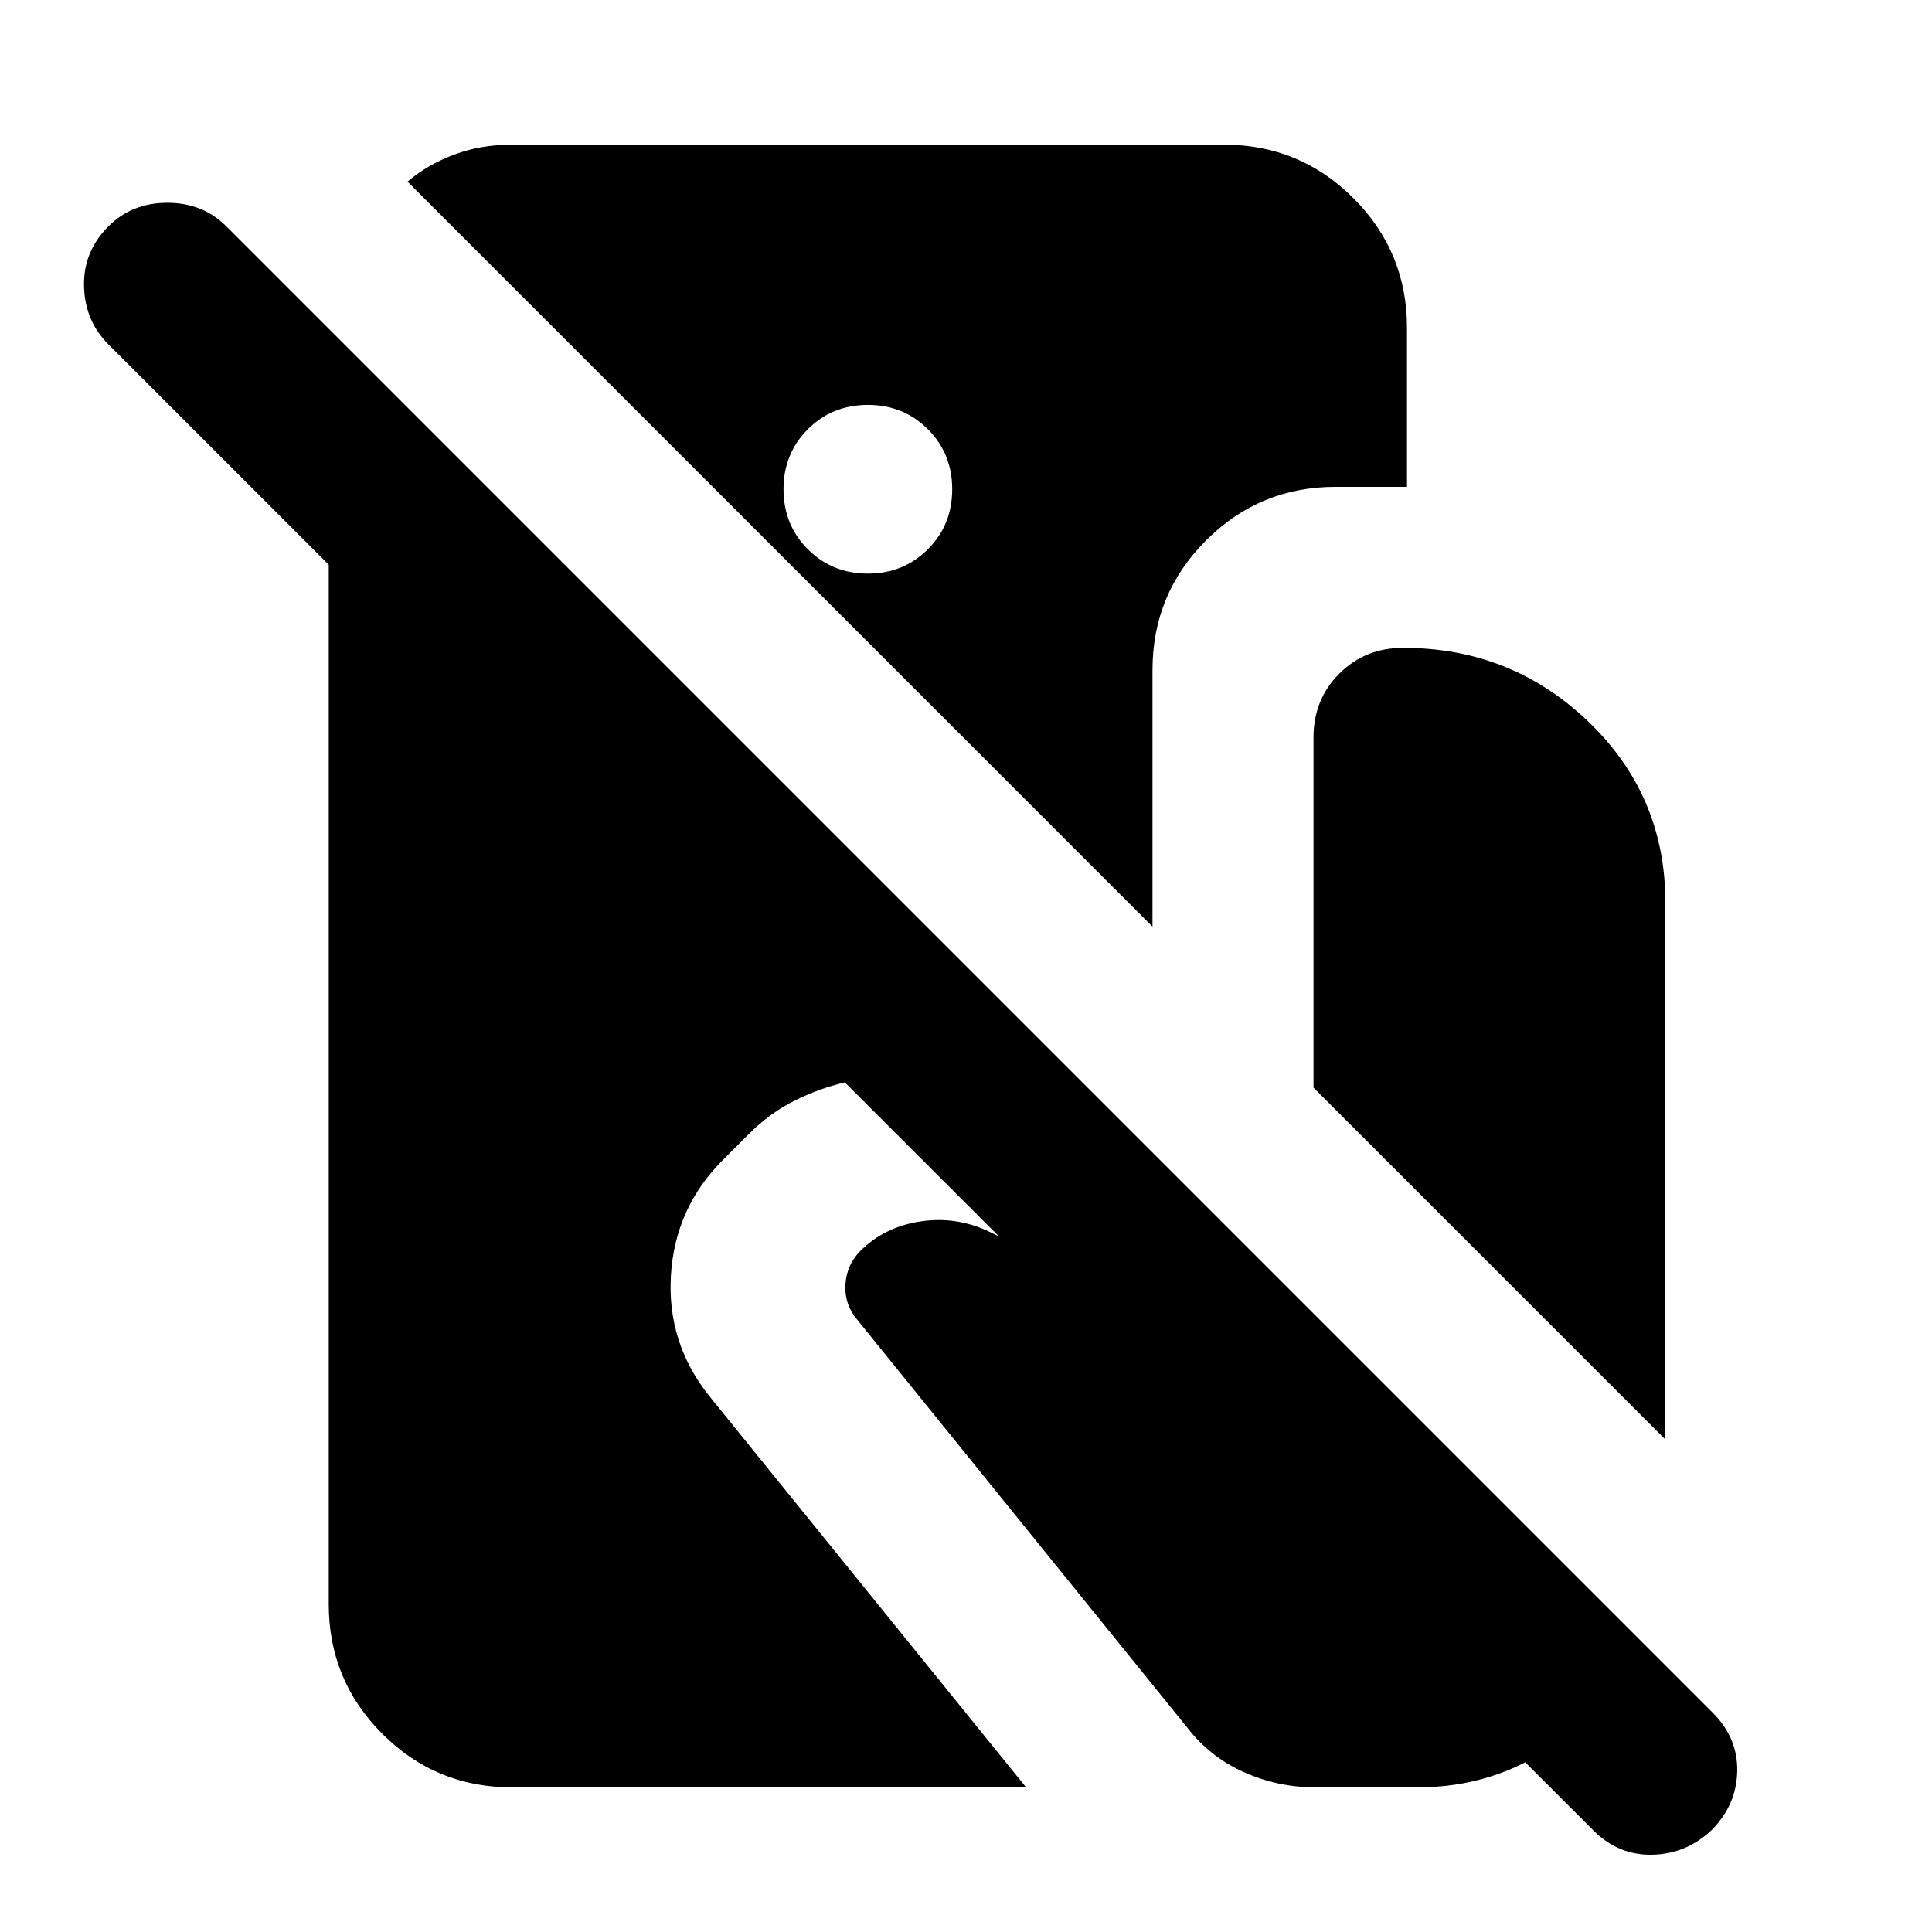 <svg xmlns="http://www.w3.org/2000/svg" height="24" viewBox="0 -960 960 960" width="24"><path d="M254.35-71.87q-37.78 0-64.39-26.61t-26.61-64.39v-516.52l-109.5-109.5q-11.72-11.72-12.1-28.94-.38-17.21 12.1-29.69 11.72-11.72 29.31-11.72 17.6 0 29.32 11.72l738.63 738.63q12.48 12.48 12.1 29.19-.38 16.72-12.86 29.2-12.48 11.72-29.32 12.1-16.83.38-29.31-12.1L419.8-422.17q-12.93 3.04-25.1 9.13-12.18 6.08-22.83 16.74-1.24 1.23-6.3 6.3-5.07 5.07-6.31 6.3-23.91 23.92-25.89 57.55-1.98 33.63 19.22 60.02L509.87-71.87H254.35Zm353.78-816.26q37.78 0 64.39 26.61t26.61 64.39v79.04h-35.46q-37.78 0-64.39 26.61t-26.61 64.39v127.53l-370.19-370.2q10.15-8.59 23.36-13.48 13.2-4.89 28.51-4.89h353.78ZM431.24-674.98q17.72 0 29.81-12.1 12.1-12.09 12.1-29.81t-12.1-29.82q-12.09-12.09-29.81-12.09t-29.82 12.09q-12.09 12.1-12.09 29.82t12.09 29.81q12.1 12.1 29.82 12.1ZM827.5-244.74 652.67-419.56v-173.98q0-18.92 12.82-31.73 12.81-12.82 31.73-12.82 53.82 0 92.05 36.68 38.23 36.67 38.23 89.78v266.89ZM653.54-71.87q-18.47 0-35.33-7.5t-28.1-21.98L425.96-304.24q-6.48-7.72-5.86-17.55.62-9.84 7.34-16.56 11.95-11.95 29.65-14.69 17.69-2.74 33.89 4.78l234.35 113.59 88.8 88.8q-12.67 32.46-42.38 53.23-29.71 20.77-67.36 20.77h-50.85Z"/></svg>